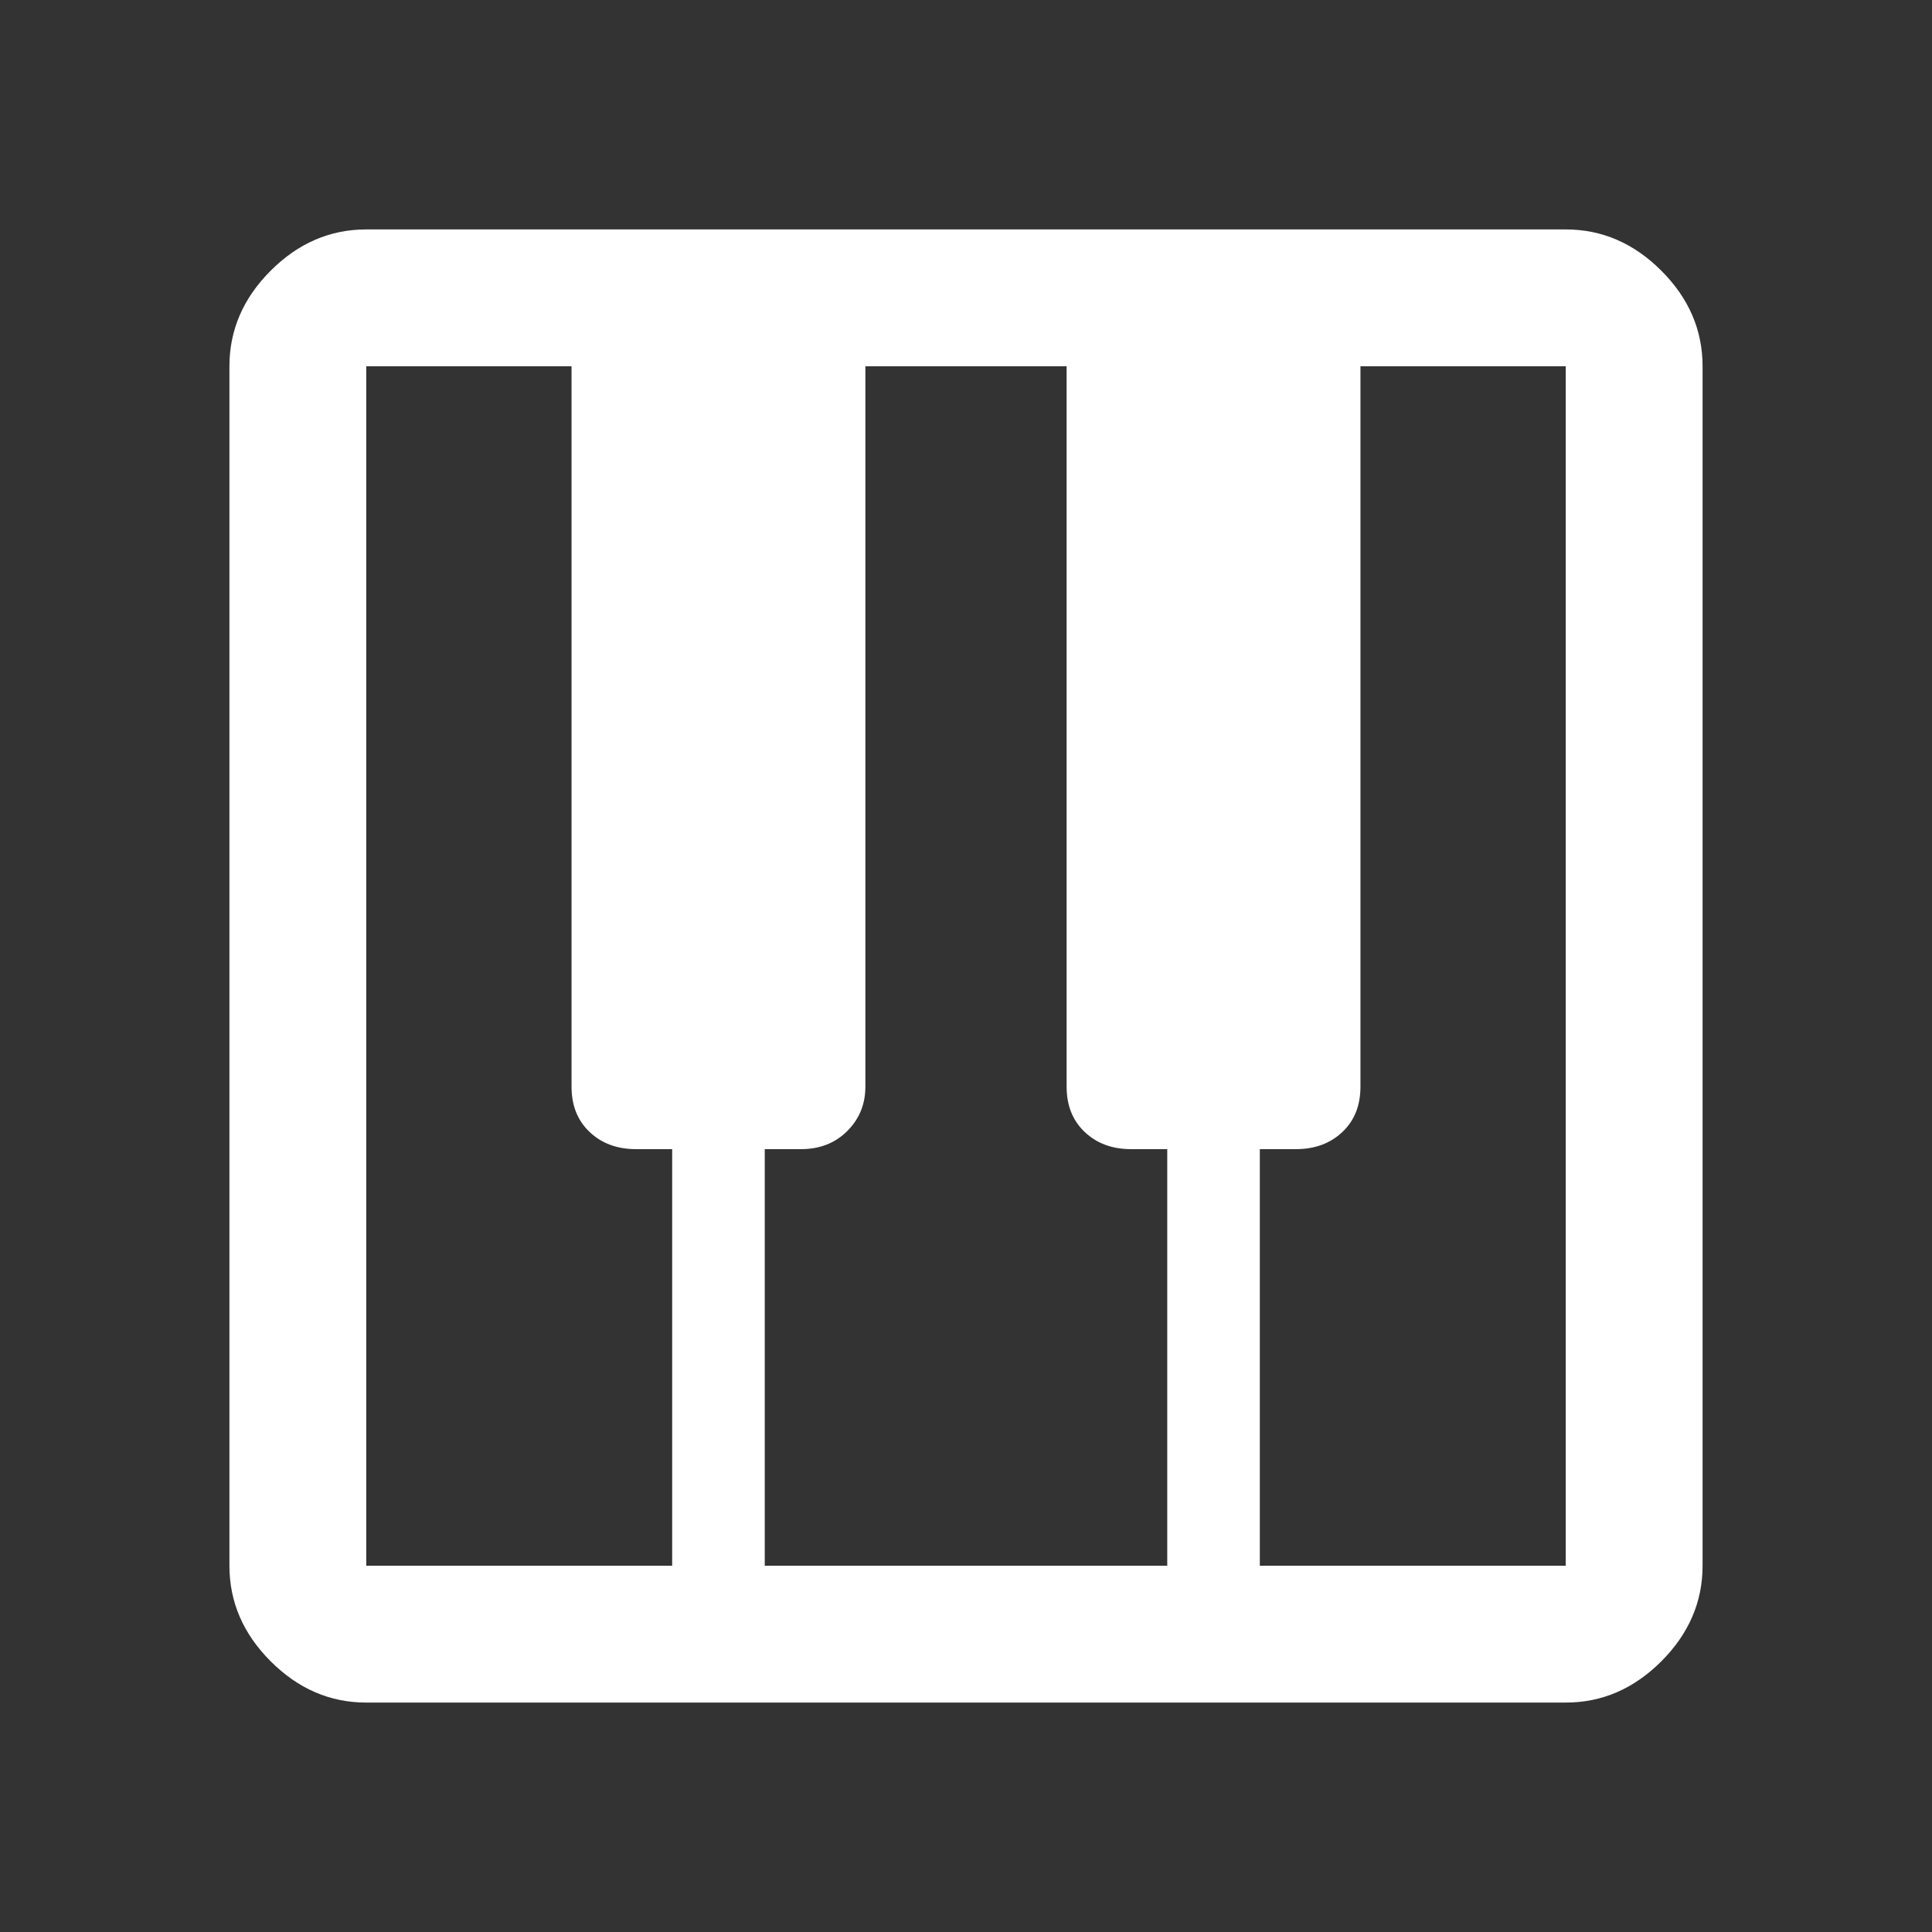 <svg xmlns="http://www.w3.org/2000/svg" height="48" width="48"><rect width="100%" height="100%" fill="#333333" stroke="none"/><path fill="#FFFFFF" d="M9.1 42.3Q7.75 42.3 6.725 41.275Q5.7 40.25 5.7 38.9V9.1Q5.7 7.75 6.725 6.725Q7.75 5.7 9.1 5.7H38.9Q40.25 5.7 41.275 6.725Q42.3 7.75 42.3 9.1V38.9Q42.3 40.25 41.275 41.275Q40.25 42.3 38.9 42.3ZM9.1 38.9H16.7V28.55H15.8Q15.1 28.55 14.65 28.125Q14.2 27.7 14.2 27V9.1H9.1Q9.1 9.1 9.1 9.1Q9.1 9.1 9.1 9.1V38.9Q9.1 38.9 9.1 38.9Q9.1 38.9 9.1 38.9ZM31.3 38.9H38.9Q38.9 38.9 38.9 38.9Q38.9 38.9 38.9 38.9V9.1Q38.9 9.1 38.9 9.1Q38.9 9.1 38.9 9.1H33.8V27Q33.8 27.7 33.35 28.125Q32.9 28.55 32.2 28.55H31.3ZM19 38.9H29V28.55H28.1Q27.4 28.55 26.95 28.125Q26.5 27.7 26.5 27V9.1H21.5V27Q21.5 27.65 21.05 28.1Q20.6 28.55 19.9 28.55H19Z"/></svg>